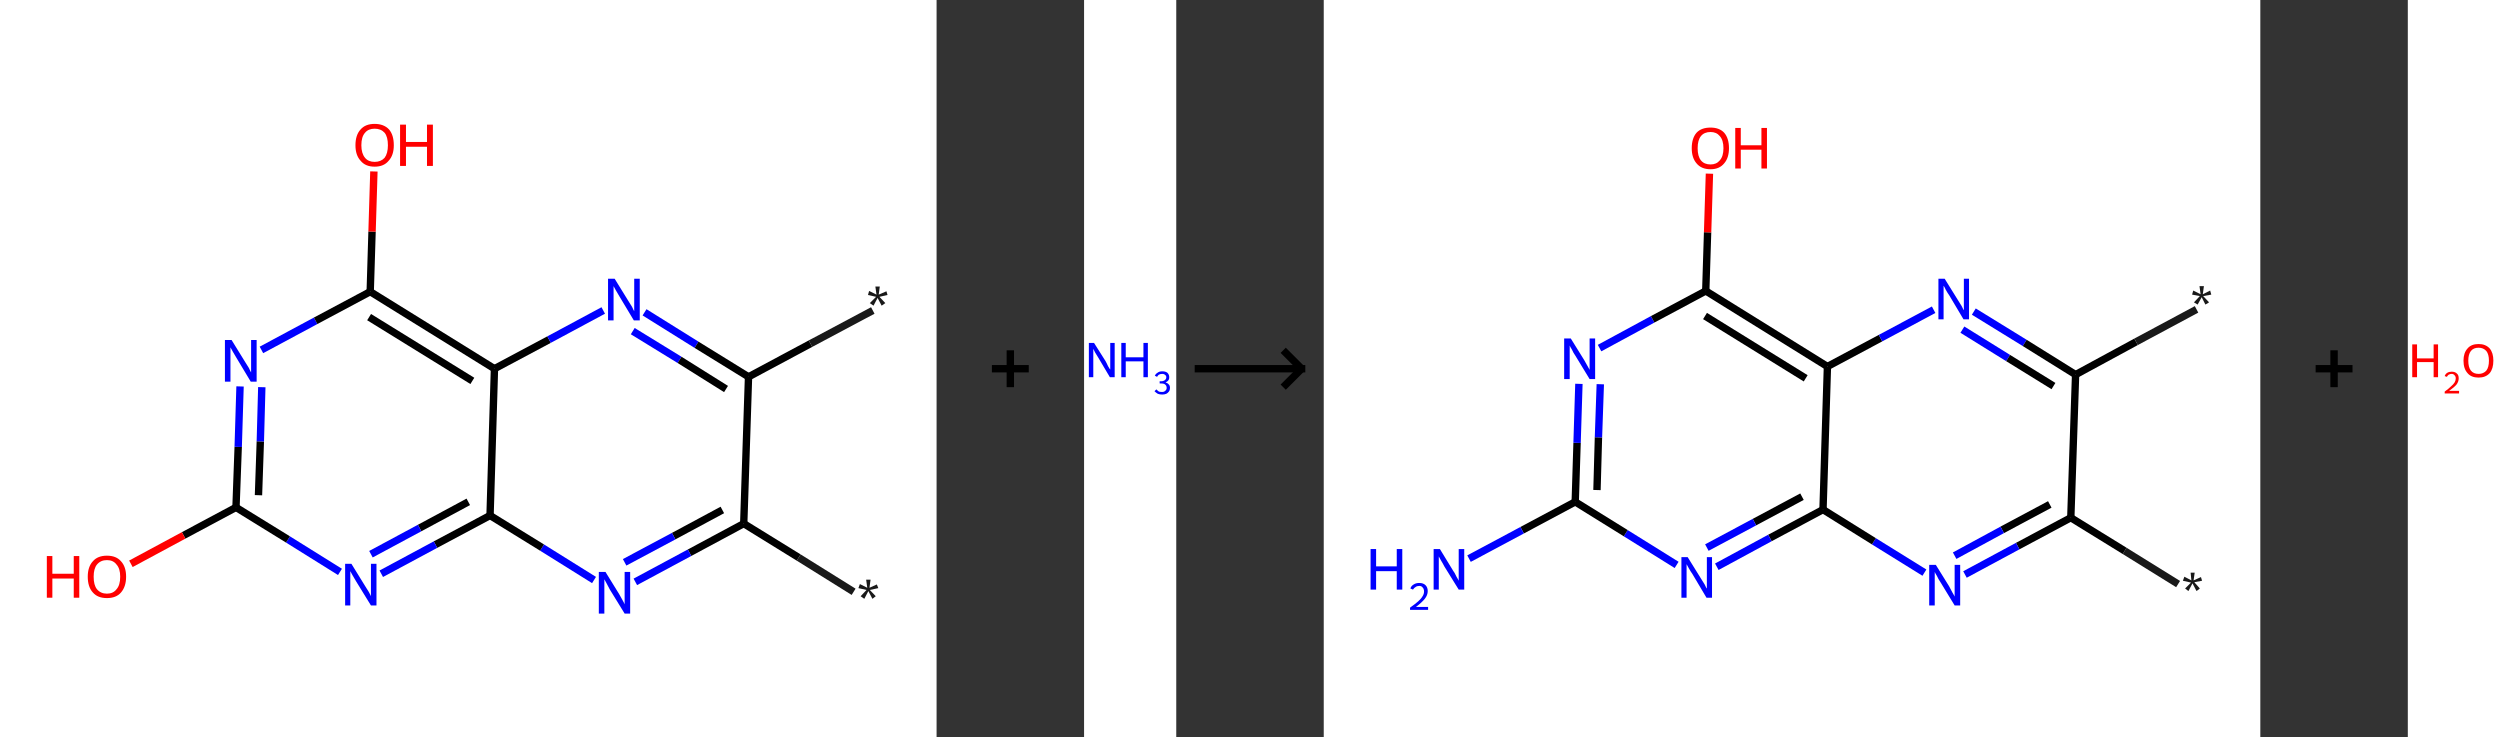 <?xml version='1.0' encoding='ASCII' standalone='yes'?>
<svg xmlns="http://www.w3.org/2000/svg" xmlns:xlink="http://www.w3.org/1999/xlink" version="1.1" width="678.0px" viewBox="0 0 678.0 200.0" height="200.0px">
  <rect x="0" y="0" width="678.0" height="200.0" fill="#333333" stroke="none"/>
  <g>
    <g transform="translate(0, 0) scale(1 1) "><!-- END OF HEADER -->
<rect style="opacity:1.0;fill:#FFFFFF;stroke:none" width="254.0" height="200.0" x="0.0" y="0.0"> </rect>
<path class="bond-0 atom-0 atom-1" d="M 231.5,160.5 L 216.6,151.2" style="fill:none;fill-rule:evenodd;stroke:#191919;stroke-width:2.0px;stroke-linecap:butt;stroke-linejoin:miter;stroke-opacity:1"/>
<path class="bond-0 atom-0 atom-1" d="M 216.6,151.2 L 201.7,142.0" style="fill:none;fill-rule:evenodd;stroke:#000000;stroke-width:2.0px;stroke-linecap:butt;stroke-linejoin:miter;stroke-opacity:1"/>
<path class="bond-1 atom-1 atom-2" d="M 201.7,142.0 L 187.0,149.9" style="fill:none;fill-rule:evenodd;stroke:#000000;stroke-width:2.0px;stroke-linecap:butt;stroke-linejoin:miter;stroke-opacity:1"/>
<path class="bond-1 atom-1 atom-2" d="M 187.0,149.9 L 172.3,157.8" style="fill:none;fill-rule:evenodd;stroke:#0000FF;stroke-width:2.0px;stroke-linecap:butt;stroke-linejoin:miter;stroke-opacity:1"/>
<path class="bond-1 atom-1 atom-2" d="M 195.9,138.3 L 182.7,145.4" style="fill:none;fill-rule:evenodd;stroke:#000000;stroke-width:2.0px;stroke-linecap:butt;stroke-linejoin:miter;stroke-opacity:1"/>
<path class="bond-1 atom-1 atom-2" d="M 182.7,145.4 L 169.4,152.5" style="fill:none;fill-rule:evenodd;stroke:#0000FF;stroke-width:2.0px;stroke-linecap:butt;stroke-linejoin:miter;stroke-opacity:1"/>
<path class="bond-2 atom-2 atom-3" d="M 161.1,157.3 L 147.0,148.5" style="fill:none;fill-rule:evenodd;stroke:#0000FF;stroke-width:2.0px;stroke-linecap:butt;stroke-linejoin:miter;stroke-opacity:1"/>
<path class="bond-2 atom-2 atom-3" d="M 147.0,148.5 L 132.9,139.8" style="fill:none;fill-rule:evenodd;stroke:#000000;stroke-width:2.0px;stroke-linecap:butt;stroke-linejoin:miter;stroke-opacity:1"/>
<path class="bond-3 atom-3 atom-4" d="M 132.9,139.8 L 118.1,147.7" style="fill:none;fill-rule:evenodd;stroke:#000000;stroke-width:2.0px;stroke-linecap:butt;stroke-linejoin:miter;stroke-opacity:1"/>
<path class="bond-3 atom-3 atom-4" d="M 118.1,147.7 L 103.4,155.6" style="fill:none;fill-rule:evenodd;stroke:#0000FF;stroke-width:2.0px;stroke-linecap:butt;stroke-linejoin:miter;stroke-opacity:1"/>
<path class="bond-3 atom-3 atom-4" d="M 127.0,136.1 L 113.8,143.2" style="fill:none;fill-rule:evenodd;stroke:#000000;stroke-width:2.0px;stroke-linecap:butt;stroke-linejoin:miter;stroke-opacity:1"/>
<path class="bond-3 atom-3 atom-4" d="M 113.8,143.2 L 100.6,150.3" style="fill:none;fill-rule:evenodd;stroke:#0000FF;stroke-width:2.0px;stroke-linecap:butt;stroke-linejoin:miter;stroke-opacity:1"/>
<path class="bond-4 atom-4 atom-5" d="M 92.2,155.1 L 78.1,146.3" style="fill:none;fill-rule:evenodd;stroke:#0000FF;stroke-width:2.0px;stroke-linecap:butt;stroke-linejoin:miter;stroke-opacity:1"/>
<path class="bond-4 atom-4 atom-5" d="M 78.1,146.3 L 64.0,137.6" style="fill:none;fill-rule:evenodd;stroke:#000000;stroke-width:2.0px;stroke-linecap:butt;stroke-linejoin:miter;stroke-opacity:1"/>
<path class="bond-5 atom-5 atom-6" d="M 64.0,137.6 L 49.8,145.2" style="fill:none;fill-rule:evenodd;stroke:#000000;stroke-width:2.0px;stroke-linecap:butt;stroke-linejoin:miter;stroke-opacity:1"/>
<path class="bond-5 atom-5 atom-6" d="M 49.8,145.2 L 35.5,152.9" style="fill:none;fill-rule:evenodd;stroke:#FF0000;stroke-width:2.0px;stroke-linecap:butt;stroke-linejoin:miter;stroke-opacity:1"/>
<path class="bond-6 atom-5 atom-7" d="M 64.0,137.6 L 64.6,121.2" style="fill:none;fill-rule:evenodd;stroke:#000000;stroke-width:2.0px;stroke-linecap:butt;stroke-linejoin:miter;stroke-opacity:1"/>
<path class="bond-6 atom-5 atom-7" d="M 64.6,121.2 L 65.1,104.8" style="fill:none;fill-rule:evenodd;stroke:#0000FF;stroke-width:2.0px;stroke-linecap:butt;stroke-linejoin:miter;stroke-opacity:1"/>
<path class="bond-6 atom-5 atom-7" d="M 70.1,134.3 L 70.6,119.7" style="fill:none;fill-rule:evenodd;stroke:#000000;stroke-width:2.0px;stroke-linecap:butt;stroke-linejoin:miter;stroke-opacity:1"/>
<path class="bond-6 atom-5 atom-7" d="M 70.6,119.7 L 71.0,105.0" style="fill:none;fill-rule:evenodd;stroke:#0000FF;stroke-width:2.0px;stroke-linecap:butt;stroke-linejoin:miter;stroke-opacity:1"/>
<path class="bond-7 atom-7 atom-8" d="M 70.9,94.9 L 85.6,87.0" style="fill:none;fill-rule:evenodd;stroke:#0000FF;stroke-width:2.0px;stroke-linecap:butt;stroke-linejoin:miter;stroke-opacity:1"/>
<path class="bond-7 atom-7 atom-8" d="M 85.6,87.0 L 100.4,79.1" style="fill:none;fill-rule:evenodd;stroke:#000000;stroke-width:2.0px;stroke-linecap:butt;stroke-linejoin:miter;stroke-opacity:1"/>
<path class="bond-8 atom-8 atom-9" d="M 100.4,79.1 L 100.9,62.8" style="fill:none;fill-rule:evenodd;stroke:#000000;stroke-width:2.0px;stroke-linecap:butt;stroke-linejoin:miter;stroke-opacity:1"/>
<path class="bond-8 atom-8 atom-9" d="M 100.9,62.8 L 101.4,46.5" style="fill:none;fill-rule:evenodd;stroke:#FF0000;stroke-width:2.0px;stroke-linecap:butt;stroke-linejoin:miter;stroke-opacity:1"/>
<path class="bond-9 atom-8 atom-10" d="M 100.4,79.1 L 134.1,100.0" style="fill:none;fill-rule:evenodd;stroke:#000000;stroke-width:2.0px;stroke-linecap:butt;stroke-linejoin:miter;stroke-opacity:1"/>
<path class="bond-9 atom-8 atom-10" d="M 100.1,86.0 L 128.1,103.3" style="fill:none;fill-rule:evenodd;stroke:#000000;stroke-width:2.0px;stroke-linecap:butt;stroke-linejoin:miter;stroke-opacity:1"/>
<path class="bond-10 atom-10 atom-11" d="M 134.1,100.0 L 148.9,92.1" style="fill:none;fill-rule:evenodd;stroke:#000000;stroke-width:2.0px;stroke-linecap:butt;stroke-linejoin:miter;stroke-opacity:1"/>
<path class="bond-10 atom-10 atom-11" d="M 148.9,92.1 L 163.6,84.2" style="fill:none;fill-rule:evenodd;stroke:#0000FF;stroke-width:2.0px;stroke-linecap:butt;stroke-linejoin:miter;stroke-opacity:1"/>
<path class="bond-11 atom-11 atom-12" d="M 174.8,84.7 L 188.9,93.5" style="fill:none;fill-rule:evenodd;stroke:#0000FF;stroke-width:2.0px;stroke-linecap:butt;stroke-linejoin:miter;stroke-opacity:1"/>
<path class="bond-11 atom-11 atom-12" d="M 188.9,93.5 L 203.0,102.2" style="fill:none;fill-rule:evenodd;stroke:#000000;stroke-width:2.0px;stroke-linecap:butt;stroke-linejoin:miter;stroke-opacity:1"/>
<path class="bond-11 atom-11 atom-12" d="M 171.6,89.8 L 184.3,97.6" style="fill:none;fill-rule:evenodd;stroke:#0000FF;stroke-width:2.0px;stroke-linecap:butt;stroke-linejoin:miter;stroke-opacity:1"/>
<path class="bond-11 atom-11 atom-12" d="M 184.3,97.6 L 196.9,105.5" style="fill:none;fill-rule:evenodd;stroke:#000000;stroke-width:2.0px;stroke-linecap:butt;stroke-linejoin:miter;stroke-opacity:1"/>
<path class="bond-12 atom-12 atom-13" d="M 203.0,102.2 L 219.8,93.2" style="fill:none;fill-rule:evenodd;stroke:#000000;stroke-width:2.0px;stroke-linecap:butt;stroke-linejoin:miter;stroke-opacity:1"/>
<path class="bond-12 atom-12 atom-13" d="M 219.8,93.2 L 236.7,84.2" style="fill:none;fill-rule:evenodd;stroke:#191919;stroke-width:2.0px;stroke-linecap:butt;stroke-linejoin:miter;stroke-opacity:1"/>
<path class="bond-13 atom-12 atom-1" d="M 203.0,102.2 L 201.7,142.0" style="fill:none;fill-rule:evenodd;stroke:#000000;stroke-width:2.0px;stroke-linecap:butt;stroke-linejoin:miter;stroke-opacity:1"/>
<path class="bond-14 atom-10 atom-3" d="M 134.1,100.0 L 132.9,139.8" style="fill:none;fill-rule:evenodd;stroke:#000000;stroke-width:2.0px;stroke-linecap:butt;stroke-linejoin:miter;stroke-opacity:1"/>
<path class="atom-0" d="M 233.4 161.7 L 235.0 160.0 L 232.8 159.5 L 233.2 158.4 L 235.2 159.4 L 234.9 157.2 L 236.1 157.2 L 235.8 159.4 L 237.8 158.5 L 238.2 159.5 L 235.9 160.0 L 237.5 161.7 L 236.6 162.4 L 235.5 160.3 L 234.4 162.4 L 233.4 161.7 " fill="#191919"/>
<path class="atom-2" d="M 164.2 155.1 L 167.9 161.1 Q 168.2 161.7, 168.8 162.7 Q 169.4 163.8, 169.4 163.9 L 169.4 155.1 L 170.9 155.1 L 170.9 166.4 L 169.4 166.4 L 165.4 159.9 Q 165.0 159.1, 164.5 158.2 Q 164.0 157.3, 163.9 157.1 L 163.9 166.4 L 162.4 166.4 L 162.4 155.1 L 164.2 155.1 " fill="#0000FF"/>
<path class="atom-4" d="M 95.3 152.9 L 99.0 158.9 Q 99.4 159.5, 100.0 160.5 Q 100.6 161.6, 100.6 161.7 L 100.6 152.9 L 102.1 152.9 L 102.1 164.2 L 100.6 164.2 L 96.6 157.7 Q 96.1 156.9, 95.6 156.0 Q 95.2 155.2, 95.0 154.9 L 95.0 164.2 L 93.6 164.2 L 93.6 152.9 L 95.3 152.9 " fill="#0000FF"/>
<path class="atom-6" d="M 12.7 150.8 L 14.2 150.8 L 14.2 155.6 L 20.0 155.6 L 20.0 150.8 L 21.5 150.8 L 21.5 162.1 L 20.0 162.1 L 20.0 156.9 L 14.2 156.9 L 14.2 162.1 L 12.7 162.1 L 12.7 150.8 " fill="#FF0000"/>
<path class="atom-6" d="M 23.8 156.4 Q 23.8 153.7, 25.2 152.2 Q 26.5 150.7, 29.0 150.7 Q 31.5 150.7, 32.8 152.2 Q 34.2 153.7, 34.2 156.4 Q 34.2 159.1, 32.8 160.7 Q 31.5 162.2, 29.0 162.2 Q 26.5 162.2, 25.2 160.7 Q 23.8 159.2, 23.8 156.4 M 29.0 161.0 Q 30.7 161.0, 31.6 159.8 Q 32.6 158.7, 32.6 156.4 Q 32.6 154.2, 31.6 153.1 Q 30.7 151.9, 29.0 151.9 Q 27.3 151.9, 26.3 153.1 Q 25.4 154.2, 25.4 156.4 Q 25.4 158.7, 26.3 159.8 Q 27.3 161.0, 29.0 161.0 " fill="#FF0000"/>
<path class="atom-7" d="M 62.8 92.2 L 66.5 98.2 Q 66.9 98.8, 67.5 99.8 Q 68.0 100.9, 68.1 101.0 L 68.1 92.2 L 69.6 92.2 L 69.6 103.5 L 68.0 103.5 L 64.1 97.0 Q 63.6 96.2, 63.1 95.3 Q 62.6 94.4, 62.5 94.2 L 62.5 103.5 L 61.0 103.5 L 61.0 92.2 L 62.8 92.2 " fill="#0000FF"/>
<path class="atom-9" d="M 96.4 39.4 Q 96.4 36.6, 97.8 35.1 Q 99.1 33.6, 101.6 33.6 Q 104.1 33.6, 105.5 35.1 Q 106.8 36.6, 106.8 39.4 Q 106.8 42.1, 105.4 43.6 Q 104.1 45.2, 101.6 45.2 Q 99.1 45.2, 97.8 43.6 Q 96.4 42.1, 96.4 39.4 M 101.6 43.9 Q 103.3 43.9, 104.3 42.8 Q 105.2 41.6, 105.2 39.4 Q 105.2 37.1, 104.3 36.0 Q 103.3 34.9, 101.6 34.9 Q 99.9 34.9, 99.0 36.0 Q 98.0 37.1, 98.0 39.4 Q 98.0 41.6, 99.0 42.8 Q 99.9 43.9, 101.6 43.9 " fill="#FF0000"/>
<path class="atom-9" d="M 108.5 33.8 L 110.1 33.8 L 110.1 38.5 L 115.8 38.5 L 115.8 33.8 L 117.4 33.8 L 117.4 45.0 L 115.8 45.0 L 115.8 39.8 L 110.1 39.8 L 110.1 45.0 L 108.5 45.0 L 108.5 33.8 " fill="#FF0000"/>
<path class="atom-11" d="M 166.7 75.6 L 170.4 81.6 Q 170.8 82.2, 171.4 83.2 Q 171.9 84.3, 172.0 84.4 L 172.0 75.6 L 173.5 75.6 L 173.5 86.9 L 171.9 86.9 L 168.0 80.4 Q 167.5 79.6, 167.0 78.7 Q 166.5 77.8, 166.4 77.6 L 166.4 86.9 L 164.9 86.9 L 164.9 75.6 L 166.7 75.6 " fill="#0000FF"/>
<path class="atom-13" d="M 235.9 82.2 L 237.6 80.5 L 235.4 80.0 L 235.7 78.9 L 237.7 79.9 L 237.4 77.7 L 238.6 77.7 L 238.3 79.9 L 240.4 79.0 L 240.7 80.0 L 238.5 80.5 L 240.1 82.2 L 239.1 82.9 L 238.0 80.8 L 236.9 82.9 L 235.9 82.2 " fill="#191919"/>
</g>
    <g transform="translate(254, 0) scale(1 1) "><line x1="15" y1="100" x2="25" y2="100" style="stroke:rgb(0,0,0);stroke-width:2"/>
  <line x1="20" y1="95" x2="20" y2="105" style="stroke:rgb(0,0,0);stroke-width:2"/>
</g>
    <g transform="translate(294.0, 0) scale(1 1) "><!-- END OF HEADER -->
<rect style="opacity:1.0;fill:#FFFFFF;stroke:none" width="25.0" height="200.0" x="0.0" y="0.0"> </rect>
<path class="atom-0" d="M 2.7 93.0 L 5.8 97.9 Q 6.1 98.4, 6.5 99.3 Q 7.0 100.2, 7.1 100.2 L 7.1 93.0 L 8.3 93.0 L 8.3 102.3 L 7.0 102.3 L 3.8 96.9 Q 3.4 96.3, 3.0 95.6 Q 2.6 94.8, 2.5 94.6 L 2.5 102.3 L 1.3 102.3 L 1.3 93.0 L 2.7 93.0 " fill="#0000FF"/>
<path class="atom-0" d="M 10.1 93.0 L 11.3 93.0 L 11.3 96.9 L 16.1 96.9 L 16.1 93.0 L 17.3 93.0 L 17.3 102.3 L 16.1 102.3 L 16.1 98.0 L 11.3 98.0 L 11.3 102.3 L 10.1 102.3 L 10.1 93.0 " fill="#0000FF"/>
<path class="atom-0" d="M 22.1 103.7 Q 22.7 103.9, 23.0 104.3 Q 23.3 104.6, 23.3 105.2 Q 23.3 105.8, 23.0 106.2 Q 22.7 106.6, 22.3 106.8 Q 21.8 107.0, 21.2 107.0 Q 20.5 107.0, 20.0 106.8 Q 19.5 106.5, 19.1 106.1 L 19.6 105.6 Q 20.0 106.0, 20.3 106.2 Q 20.6 106.3, 21.2 106.3 Q 21.7 106.3, 22.0 106.0 Q 22.4 105.7, 22.4 105.2 Q 22.4 104.6, 22.0 104.3 Q 21.7 104.0, 20.9 104.0 L 20.5 104.0 L 20.5 103.4 L 20.9 103.4 Q 21.5 103.4, 21.9 103.1 Q 22.3 102.8, 22.3 102.3 Q 22.3 101.9, 22.0 101.7 Q 21.7 101.4, 21.2 101.4 Q 20.7 101.4, 20.3 101.6 Q 20.0 101.8, 19.8 102.2 L 19.2 101.9 Q 19.4 101.4, 19.9 101.1 Q 20.4 100.7, 21.2 100.7 Q 22.1 100.7, 22.6 101.1 Q 23.1 101.6, 23.1 102.3 Q 23.1 102.8, 22.9 103.1 Q 22.6 103.5, 22.1 103.7 " fill="#0000FF"/>
</g>
    <g transform="translate(319.0, 0) scale(1 1) "><line x1="5" y1="100" x2="35" y2="100" style="stroke:rgb(0,0,0);stroke-width:2"/>
  <line x1="34" y1="100" x2="29" y2="95" style="stroke:rgb(0,0,0);stroke-width:2"/>
  <line x1="34" y1="100" x2="29" y2="105" style="stroke:rgb(0,0,0);stroke-width:2"/>
</g>
    <g transform="translate(359.0, 0) scale(1 1) "><!-- END OF HEADER -->
<rect style="opacity:1.0;fill:#FFFFFF;stroke:none" width="254.0" height="200.0" x="0.0" y="0.0"> </rect>
<path class="bond-0 atom-0 atom-1" d="M 231.7,158.4 L 217.2,149.4" style="fill:none;fill-rule:evenodd;stroke:#191919;stroke-width:2.0px;stroke-linecap:butt;stroke-linejoin:miter;stroke-opacity:1"/>
<path class="bond-0 atom-0 atom-1" d="M 217.2,149.4 L 202.6,140.4" style="fill:none;fill-rule:evenodd;stroke:#000000;stroke-width:2.0px;stroke-linecap:butt;stroke-linejoin:miter;stroke-opacity:1"/>
<path class="bond-1 atom-1 atom-2" d="M 202.6,140.4 L 188.2,148.1" style="fill:none;fill-rule:evenodd;stroke:#000000;stroke-width:2.0px;stroke-linecap:butt;stroke-linejoin:miter;stroke-opacity:1"/>
<path class="bond-1 atom-1 atom-2" d="M 188.2,148.1 L 173.9,155.8" style="fill:none;fill-rule:evenodd;stroke:#0000FF;stroke-width:2.0px;stroke-linecap:butt;stroke-linejoin:miter;stroke-opacity:1"/>
<path class="bond-1 atom-1 atom-2" d="M 196.9,136.8 L 184.0,143.7" style="fill:none;fill-rule:evenodd;stroke:#000000;stroke-width:2.0px;stroke-linecap:butt;stroke-linejoin:miter;stroke-opacity:1"/>
<path class="bond-1 atom-1 atom-2" d="M 184.0,143.7 L 171.1,150.7" style="fill:none;fill-rule:evenodd;stroke:#0000FF;stroke-width:2.0px;stroke-linecap:butt;stroke-linejoin:miter;stroke-opacity:1"/>
<path class="bond-2 atom-2 atom-3" d="M 162.9,155.3 L 149.2,146.8" style="fill:none;fill-rule:evenodd;stroke:#0000FF;stroke-width:2.0px;stroke-linecap:butt;stroke-linejoin:miter;stroke-opacity:1"/>
<path class="bond-2 atom-2 atom-3" d="M 149.2,146.8 L 135.4,138.2" style="fill:none;fill-rule:evenodd;stroke:#000000;stroke-width:2.0px;stroke-linecap:butt;stroke-linejoin:miter;stroke-opacity:1"/>
<path class="bond-3 atom-3 atom-4" d="M 135.4,138.2 L 121.0,145.9" style="fill:none;fill-rule:evenodd;stroke:#000000;stroke-width:2.0px;stroke-linecap:butt;stroke-linejoin:miter;stroke-opacity:1"/>
<path class="bond-3 atom-3 atom-4" d="M 121.0,145.9 L 106.6,153.7" style="fill:none;fill-rule:evenodd;stroke:#0000FF;stroke-width:2.0px;stroke-linecap:butt;stroke-linejoin:miter;stroke-opacity:1"/>
<path class="bond-3 atom-3 atom-4" d="M 129.7,134.7 L 116.8,141.6" style="fill:none;fill-rule:evenodd;stroke:#000000;stroke-width:2.0px;stroke-linecap:butt;stroke-linejoin:miter;stroke-opacity:1"/>
<path class="bond-3 atom-3 atom-4" d="M 116.8,141.6 L 103.9,148.5" style="fill:none;fill-rule:evenodd;stroke:#0000FF;stroke-width:2.0px;stroke-linecap:butt;stroke-linejoin:miter;stroke-opacity:1"/>
<path class="bond-4 atom-4 atom-5" d="M 95.7,153.2 L 81.9,144.6" style="fill:none;fill-rule:evenodd;stroke:#0000FF;stroke-width:2.0px;stroke-linecap:butt;stroke-linejoin:miter;stroke-opacity:1"/>
<path class="bond-4 atom-4 atom-5" d="M 81.9,144.6 L 68.2,136.1" style="fill:none;fill-rule:evenodd;stroke:#000000;stroke-width:2.0px;stroke-linecap:butt;stroke-linejoin:miter;stroke-opacity:1"/>
<path class="bond-5 atom-5 atom-6" d="M 68.2,136.1 L 53.8,143.8" style="fill:none;fill-rule:evenodd;stroke:#000000;stroke-width:2.0px;stroke-linecap:butt;stroke-linejoin:miter;stroke-opacity:1"/>
<path class="bond-5 atom-5 atom-6" d="M 53.8,143.8 L 39.4,151.5" style="fill:none;fill-rule:evenodd;stroke:#0000FF;stroke-width:2.0px;stroke-linecap:butt;stroke-linejoin:miter;stroke-opacity:1"/>
<path class="bond-6 atom-5 atom-7" d="M 68.2,136.1 L 68.7,120.1" style="fill:none;fill-rule:evenodd;stroke:#000000;stroke-width:2.0px;stroke-linecap:butt;stroke-linejoin:miter;stroke-opacity:1"/>
<path class="bond-6 atom-5 atom-7" d="M 68.7,120.1 L 69.2,104.1" style="fill:none;fill-rule:evenodd;stroke:#0000FF;stroke-width:2.0px;stroke-linecap:butt;stroke-linejoin:miter;stroke-opacity:1"/>
<path class="bond-6 atom-5 atom-7" d="M 74.1,132.9 L 74.5,118.6" style="fill:none;fill-rule:evenodd;stroke:#000000;stroke-width:2.0px;stroke-linecap:butt;stroke-linejoin:miter;stroke-opacity:1"/>
<path class="bond-6 atom-5 atom-7" d="M 74.5,118.6 L 75.0,104.2" style="fill:none;fill-rule:evenodd;stroke:#0000FF;stroke-width:2.0px;stroke-linecap:butt;stroke-linejoin:miter;stroke-opacity:1"/>
<path class="bond-7 atom-7 atom-8" d="M 74.8,94.4 L 89.2,86.6" style="fill:none;fill-rule:evenodd;stroke:#0000FF;stroke-width:2.0px;stroke-linecap:butt;stroke-linejoin:miter;stroke-opacity:1"/>
<path class="bond-7 atom-7 atom-8" d="M 89.2,86.6 L 103.6,78.9" style="fill:none;fill-rule:evenodd;stroke:#000000;stroke-width:2.0px;stroke-linecap:butt;stroke-linejoin:miter;stroke-opacity:1"/>
<path class="bond-8 atom-8 atom-9" d="M 103.6,78.9 L 104.1,63.0" style="fill:none;fill-rule:evenodd;stroke:#000000;stroke-width:2.0px;stroke-linecap:butt;stroke-linejoin:miter;stroke-opacity:1"/>
<path class="bond-8 atom-8 atom-9" d="M 104.1,63.0 L 104.6,47.1" style="fill:none;fill-rule:evenodd;stroke:#FF0000;stroke-width:2.0px;stroke-linecap:butt;stroke-linejoin:miter;stroke-opacity:1"/>
<path class="bond-9 atom-8 atom-10" d="M 103.6,78.9 L 136.6,99.4" style="fill:none;fill-rule:evenodd;stroke:#000000;stroke-width:2.0px;stroke-linecap:butt;stroke-linejoin:miter;stroke-opacity:1"/>
<path class="bond-9 atom-8 atom-10" d="M 103.4,85.7 L 130.7,102.6" style="fill:none;fill-rule:evenodd;stroke:#000000;stroke-width:2.0px;stroke-linecap:butt;stroke-linejoin:miter;stroke-opacity:1"/>
<path class="bond-10 atom-10 atom-11" d="M 136.6,99.4 L 151.0,91.7" style="fill:none;fill-rule:evenodd;stroke:#000000;stroke-width:2.0px;stroke-linecap:butt;stroke-linejoin:miter;stroke-opacity:1"/>
<path class="bond-10 atom-10 atom-11" d="M 151.0,91.7 L 165.4,84.0" style="fill:none;fill-rule:evenodd;stroke:#0000FF;stroke-width:2.0px;stroke-linecap:butt;stroke-linejoin:miter;stroke-opacity:1"/>
<path class="bond-11 atom-11 atom-12" d="M 176.3,84.5 L 190.1,93.0" style="fill:none;fill-rule:evenodd;stroke:#0000FF;stroke-width:2.0px;stroke-linecap:butt;stroke-linejoin:miter;stroke-opacity:1"/>
<path class="bond-11 atom-11 atom-12" d="M 190.1,93.0 L 203.9,101.6" style="fill:none;fill-rule:evenodd;stroke:#000000;stroke-width:2.0px;stroke-linecap:butt;stroke-linejoin:miter;stroke-opacity:1"/>
<path class="bond-11 atom-11 atom-12" d="M 173.2,89.4 L 185.6,97.1" style="fill:none;fill-rule:evenodd;stroke:#0000FF;stroke-width:2.0px;stroke-linecap:butt;stroke-linejoin:miter;stroke-opacity:1"/>
<path class="bond-11 atom-11 atom-12" d="M 185.6,97.1 L 197.9,104.7" style="fill:none;fill-rule:evenodd;stroke:#000000;stroke-width:2.0px;stroke-linecap:butt;stroke-linejoin:miter;stroke-opacity:1"/>
<path class="bond-12 atom-12 atom-13" d="M 203.9,101.6 L 220.3,92.7" style="fill:none;fill-rule:evenodd;stroke:#000000;stroke-width:2.0px;stroke-linecap:butt;stroke-linejoin:miter;stroke-opacity:1"/>
<path class="bond-12 atom-12 atom-13" d="M 220.3,92.7 L 236.7,83.9" style="fill:none;fill-rule:evenodd;stroke:#191919;stroke-width:2.0px;stroke-linecap:butt;stroke-linejoin:miter;stroke-opacity:1"/>
<path class="bond-13 atom-12 atom-1" d="M 203.9,101.6 L 202.6,140.4" style="fill:none;fill-rule:evenodd;stroke:#000000;stroke-width:2.0px;stroke-linecap:butt;stroke-linejoin:miter;stroke-opacity:1"/>
<path class="bond-14 atom-10 atom-3" d="M 136.6,99.4 L 135.4,138.2" style="fill:none;fill-rule:evenodd;stroke:#000000;stroke-width:2.0px;stroke-linecap:butt;stroke-linejoin:miter;stroke-opacity:1"/>
<path class="atom-0" d="M 233.6 159.6 L 235.2 158.0 L 233.0 157.5 L 233.4 156.4 L 235.3 157.4 L 235.1 155.3 L 236.2 155.3 L 235.9 157.4 L 237.9 156.5 L 238.2 157.5 L 236.1 157.9 L 237.6 159.6 L 236.7 160.3 L 235.6 158.2 L 234.5 160.3 L 233.6 159.6 " fill="#191919"/>
<path class="atom-2" d="M 166.0 153.2 L 169.6 159.0 Q 169.9 159.6, 170.5 160.7 Q 171.1 161.7, 171.1 161.8 L 171.1 153.2 L 172.6 153.2 L 172.6 164.2 L 171.1 164.2 L 167.2 157.8 Q 166.7 157.1, 166.3 156.2 Q 165.8 155.4, 165.7 155.1 L 165.7 164.2 L 164.2 164.2 L 164.2 153.2 L 166.0 153.2 " fill="#0000FF"/>
<path class="atom-4" d="M 98.7 151.1 L 102.3 156.9 Q 102.7 157.5, 103.3 158.5 Q 103.8 159.6, 103.9 159.6 L 103.9 151.1 L 105.3 151.1 L 105.3 162.1 L 103.8 162.1 L 100.0 155.7 Q 99.5 155.0, 99.0 154.1 Q 98.6 153.3, 98.4 153.0 L 98.4 162.1 L 97.0 162.1 L 97.0 151.1 L 98.7 151.1 " fill="#0000FF"/>
<path class="atom-6" d="M 12.7 148.9 L 14.2 148.9 L 14.2 153.6 L 19.8 153.6 L 19.8 148.9 L 21.3 148.9 L 21.3 159.9 L 19.8 159.9 L 19.8 154.9 L 14.2 154.9 L 14.2 159.9 L 12.7 159.9 L 12.7 148.9 " fill="#0000FF"/>
<path class="atom-6" d="M 23.5 159.6 Q 23.7 158.9, 24.4 158.5 Q 25.0 158.1, 25.9 158.1 Q 27.0 158.1, 27.6 158.7 Q 28.2 159.3, 28.2 160.3 Q 28.2 161.4, 27.4 162.4 Q 26.6 163.4, 25.0 164.6 L 28.3 164.6 L 28.3 165.4 L 23.4 165.4 L 23.4 164.8 Q 24.8 163.8, 25.6 163.1 Q 26.4 162.4, 26.8 161.7 Q 27.2 161.1, 27.2 160.4 Q 27.2 159.7, 26.8 159.3 Q 26.5 158.9, 25.9 158.9 Q 25.3 158.9, 24.9 159.2 Q 24.5 159.4, 24.2 159.9 L 23.5 159.6 " fill="#0000FF"/>
<path class="atom-6" d="M 31.5 148.9 L 35.1 154.8 Q 35.5 155.3, 36.0 156.4 Q 36.6 157.4, 36.6 157.5 L 36.6 148.9 L 38.1 148.9 L 38.1 159.9 L 36.6 159.9 L 32.7 153.6 Q 32.3 152.8, 31.8 152.0 Q 31.3 151.1, 31.2 150.9 L 31.2 159.9 L 29.8 159.9 L 29.8 148.9 L 31.5 148.9 " fill="#0000FF"/>
<path class="atom-7" d="M 67.0 91.8 L 70.6 97.6 Q 70.9 98.2, 71.5 99.2 Q 72.1 100.3, 72.1 100.3 L 72.1 91.8 L 73.6 91.8 L 73.6 102.8 L 72.1 102.8 L 68.2 96.4 Q 67.7 95.7, 67.3 94.8 Q 66.8 94.0, 66.7 93.7 L 66.7 102.8 L 65.2 102.8 L 65.2 91.8 L 67.0 91.8 " fill="#0000FF"/>
<path class="atom-9" d="M 99.8 40.2 Q 99.8 37.5, 101.1 36.0 Q 102.4 34.6, 104.9 34.6 Q 107.3 34.6, 108.6 36.0 Q 109.9 37.5, 109.9 40.2 Q 109.9 42.8, 108.6 44.3 Q 107.3 45.9, 104.9 45.9 Q 102.4 45.9, 101.1 44.3 Q 99.8 42.8, 99.8 40.2 M 104.9 44.6 Q 106.5 44.6, 107.4 43.5 Q 108.4 42.4, 108.4 40.2 Q 108.4 38.0, 107.4 36.9 Q 106.5 35.8, 104.9 35.8 Q 103.2 35.8, 102.3 36.9 Q 101.4 38.0, 101.4 40.2 Q 101.4 42.4, 102.3 43.5 Q 103.2 44.6, 104.9 44.6 " fill="#FF0000"/>
<path class="atom-9" d="M 111.6 34.7 L 113.1 34.7 L 113.1 39.4 L 118.7 39.4 L 118.7 34.7 L 120.2 34.7 L 120.2 45.7 L 118.7 45.7 L 118.7 40.6 L 113.1 40.6 L 113.1 45.7 L 111.6 45.7 L 111.6 34.7 " fill="#FF0000"/>
<path class="atom-11" d="M 168.4 75.6 L 172.0 81.4 Q 172.4 82.0, 173.0 83.0 Q 173.5 84.1, 173.6 84.1 L 173.6 75.6 L 175.0 75.6 L 175.0 86.6 L 173.5 86.6 L 169.7 80.2 Q 169.2 79.5, 168.7 78.6 Q 168.3 77.7, 168.1 77.5 L 168.1 86.6 L 166.7 86.6 L 166.7 75.6 L 168.4 75.6 " fill="#0000FF"/>
<path class="atom-13" d="M 236.0 82.0 L 237.6 80.3 L 235.5 79.9 L 235.8 78.8 L 237.8 79.8 L 237.5 77.6 L 238.7 77.6 L 238.4 79.8 L 240.4 78.8 L 240.7 79.9 L 238.5 80.3 L 240.1 82.0 L 239.1 82.6 L 238.1 80.6 L 237.0 82.6 L 236.0 82.0 " fill="#191919"/>
</g>
    <g transform="translate(613.0, 0) scale(1 1) "><line x1="15" y1="100" x2="25" y2="100" style="stroke:rgb(0,0,0);stroke-width:2"/>
  <line x1="20" y1="95" x2="20" y2="105" style="stroke:rgb(0,0,0);stroke-width:2"/>
</g>
    <g transform="translate(653.0, 0) scale(1 1) "><!-- END OF HEADER -->
<rect style="opacity:1.0;fill:#FFFFFF;stroke:none" width="25.0" height="200.0" x="0.0" y="0.0"> </rect>
<path class="atom-0" d="M 1.2 93.4 L 2.5 93.4 L 2.5 97.2 L 7.0 97.2 L 7.0 93.4 L 8.2 93.4 L 8.2 102.3 L 7.0 102.3 L 7.0 98.2 L 2.5 98.2 L 2.5 102.3 L 1.2 102.3 L 1.2 93.4 " fill="#FF0000"/>
<path class="atom-0" d="M 10.0 102.0 Q 10.2 101.4, 10.7 101.1 Q 11.2 100.8, 11.9 100.8 Q 12.8 100.8, 13.3 101.3 Q 13.8 101.7, 13.8 102.6 Q 13.8 103.5, 13.2 104.3 Q 12.5 105.1, 11.2 106.0 L 13.9 106.0 L 13.9 106.7 L 10.0 106.7 L 10.0 106.2 Q 11.1 105.4, 11.7 104.8 Q 12.4 104.2, 12.7 103.7 Q 13.0 103.2, 13.0 102.6 Q 13.0 102.1, 12.7 101.8 Q 12.4 101.4, 11.9 101.4 Q 11.5 101.4, 11.1 101.6 Q 10.8 101.8, 10.6 102.2 L 10.0 102.0 " fill="#FF0000"/>
<path class="atom-0" d="M 15.1 97.8 Q 15.1 95.7, 16.2 94.5 Q 17.2 93.3, 19.2 93.3 Q 21.1 93.3, 22.2 94.5 Q 23.2 95.7, 23.2 97.8 Q 23.2 100.0, 22.2 101.2 Q 21.1 102.4, 19.2 102.4 Q 17.2 102.4, 16.2 101.2 Q 15.1 100.0, 15.1 97.8 M 19.2 101.4 Q 20.5 101.4, 21.3 100.5 Q 22.0 99.6, 22.0 97.8 Q 22.0 96.1, 21.3 95.2 Q 20.5 94.3, 19.2 94.3 Q 17.8 94.3, 17.1 95.2 Q 16.4 96.1, 16.4 97.8 Q 16.4 99.6, 17.1 100.5 Q 17.8 101.4, 19.2 101.4 " fill="#FF0000"/>
</g>
  </g>
</svg>
